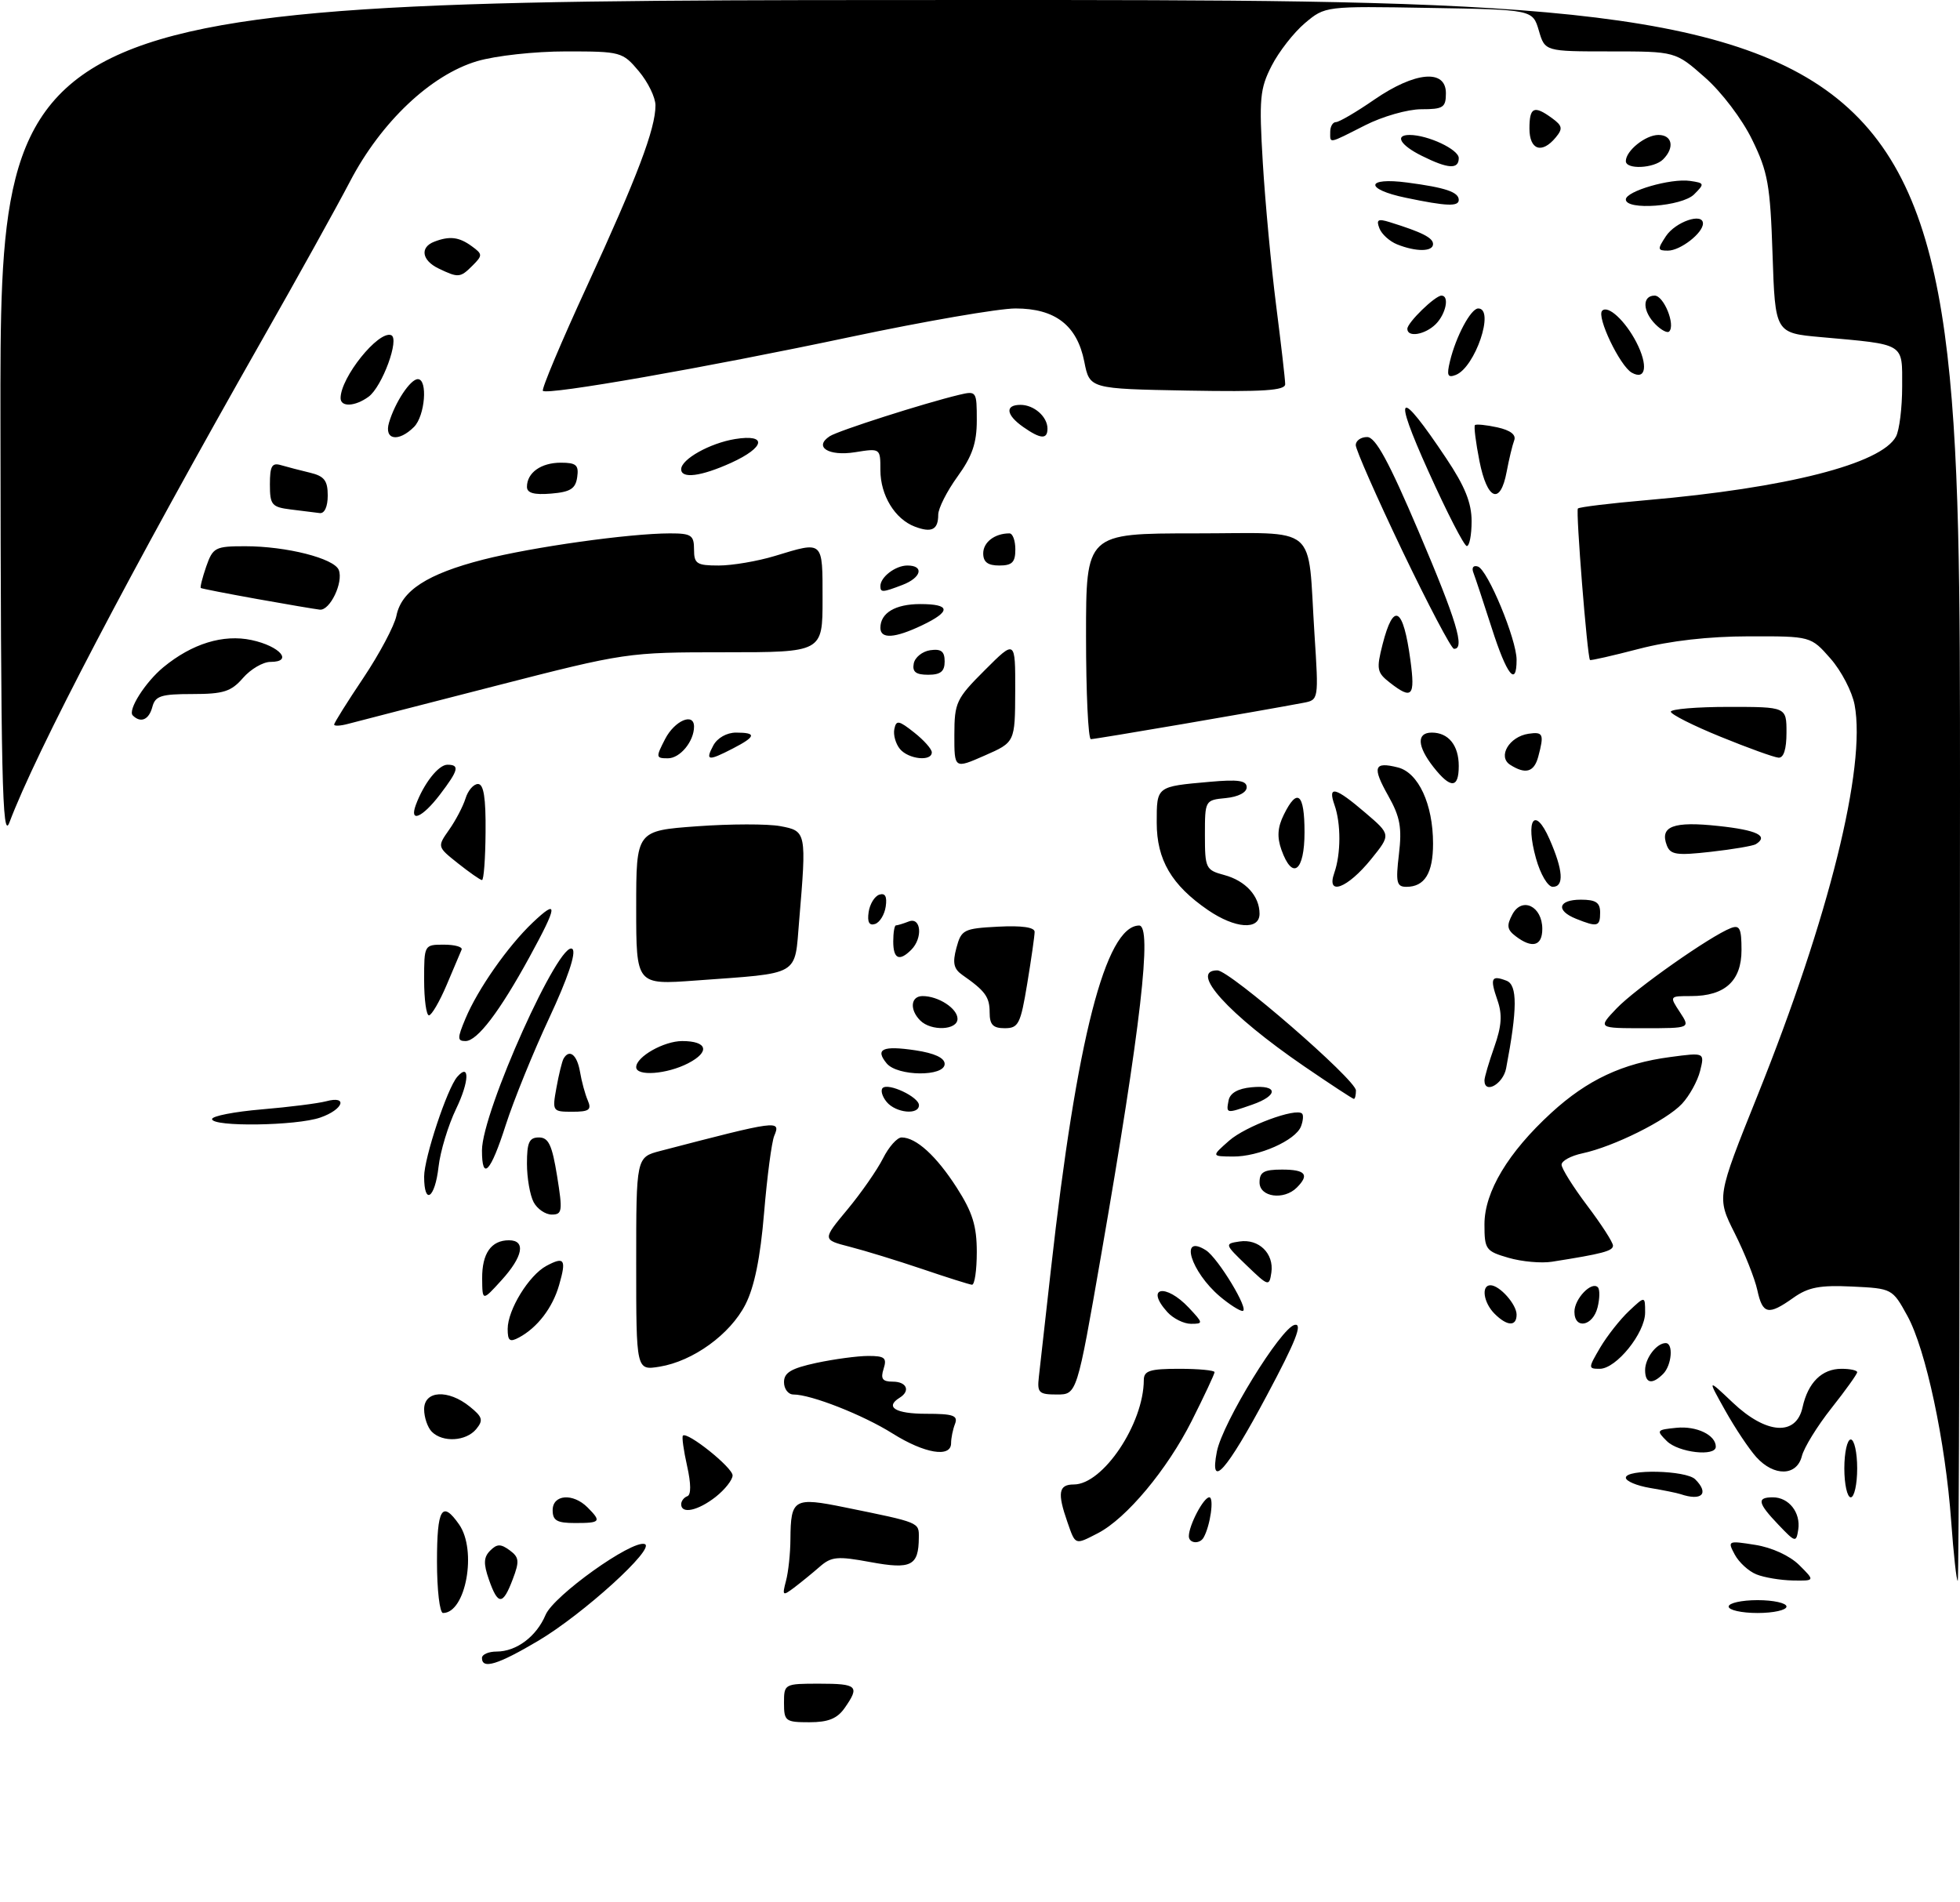 <?xml version="1.0" encoding="UTF-8" standalone="no"?>
<!DOCTYPE svg PUBLIC "-//W3C//DTD SVG 1.1//EN" "http://www.w3.org/Graphics/SVG/1.1/DTD/svg11.dtd" >
<svg xmlns="http://www.w3.org/2000/svg" xmlns:xlink="http://www.w3.org/1999/xlink" version="1.1" viewBox="0 0 305 296">
 <g >
 <path fill="currentColor"
d=" M 122.00 265.00 C 122.00 262.03 122.06 262.00 127.50 262.00 C 133.43 262.00 133.82 262.38 131.44 265.78 C 130.28 267.44 128.88 268.00 125.94 268.00 C 122.23 268.00 122.00 267.83 122.00 265.00 Z  M 75.00 258.00 C 75.00 257.45 76.02 257.00 77.28 257.00 C 80.36 257.00 83.48 254.66 84.90 251.29 C 86.16 248.30 98.32 239.61 100.32 240.27 C 102.11 240.87 90.74 251.19 83.75 255.33 C 77.45 259.06 75.00 259.80 75.00 258.00 Z  M 68.00 243.00 C 68.00 234.72 68.78 233.42 71.44 237.22 C 74.26 241.25 72.49 251.00 68.94 251.00 C 68.42 251.00 68.00 247.40 68.00 243.00 Z  M 269.00 250.00 C 269.00 249.45 271.02 249.00 273.50 249.00 C 275.98 249.00 278.00 249.45 278.00 250.00 C 278.00 250.55 275.98 251.00 273.50 251.00 C 271.02 251.00 269.00 250.55 269.00 250.00 Z  M 76.08 245.80 C 75.21 243.31 75.26 242.31 76.28 241.29 C 77.34 240.23 77.92 240.22 79.31 241.24 C 80.79 242.33 80.86 242.94 79.79 245.75 C 78.25 249.83 77.49 249.84 76.08 245.80 Z  M 122.31 246.00 C 122.68 244.62 122.99 241.70 123.00 239.50 C 123.05 233.22 123.53 232.94 131.51 234.57 C 143.20 236.95 143.00 236.87 142.98 239.27 C 142.95 243.67 141.80 244.25 135.46 243.08 C 130.32 242.13 129.38 242.21 127.56 243.80 C 126.43 244.79 124.63 246.25 123.58 247.05 C 121.78 248.40 121.70 248.33 122.31 246.00 Z  M 273.32 244.99 C 272.11 244.51 270.60 243.12 269.95 241.91 C 268.80 239.76 268.87 239.72 273.14 240.40 C 275.73 240.81 278.50 242.08 279.98 243.54 C 282.45 246.00 282.45 246.00 278.98 245.94 C 277.06 245.90 274.52 245.48 273.32 244.99 Z  M 303.63 236.75 C 302.74 224.33 299.68 209.97 296.81 204.76 C 294.48 200.52 294.44 200.50 288.21 200.20 C 283.18 199.96 281.38 200.31 279.07 201.95 C 275.16 204.73 274.28 204.54 273.46 200.75 C 273.07 198.96 271.49 194.98 269.94 191.90 C 267.13 186.31 267.13 186.31 273.52 170.40 C 284.60 142.80 290.42 119.39 288.60 109.69 C 288.22 107.64 286.53 104.39 284.85 102.48 C 281.79 99.00 281.79 99.00 272.15 99.02 C 265.89 99.03 259.88 99.71 255.04 100.97 C 250.93 102.04 247.50 102.82 247.42 102.70 C 246.99 102.16 245.19 79.48 245.54 79.13 C 245.76 78.90 250.57 78.32 256.22 77.83 C 278.02 75.94 292.76 72.18 295.04 67.93 C 295.57 66.94 296.00 63.44 296.00 60.15 C 296.00 53.29 296.59 53.65 283.37 52.46 C 276.24 51.82 276.24 51.82 275.83 39.60 C 275.47 28.75 275.11 26.75 272.65 21.73 C 271.10 18.54 267.89 14.31 265.30 12.04 C 260.72 8.00 260.72 8.00 250.57 8.00 C 240.41 8.00 240.41 8.00 239.46 4.75 C 238.50 1.50 238.50 1.50 222.36 1.23 C 206.21 0.95 206.21 0.95 203.06 3.60 C 201.33 5.06 199.00 8.05 197.88 10.24 C 196.05 13.82 195.91 15.35 196.51 25.36 C 196.88 31.49 197.81 41.45 198.58 47.50 C 199.35 53.55 199.99 59.07 199.99 59.78 C 200.00 60.77 196.60 60.99 184.78 60.78 C 169.56 60.50 169.56 60.50 168.73 56.28 C 167.61 50.63 164.21 48.00 158.02 48.00 C 155.42 48.00 143.90 49.99 132.40 52.42 C 109.74 57.22 85.19 61.52 84.48 60.82 C 84.24 60.57 87.34 53.20 91.38 44.44 C 99.17 27.51 102.00 20.04 102.00 16.40 C 102.00 15.16 100.83 12.77 99.41 11.08 C 96.88 8.07 96.61 8.00 88.09 8.00 C 83.19 8.00 77.12 8.67 74.24 9.52 C 67.04 11.66 59.30 18.98 54.47 28.23 C 52.38 32.23 46.26 43.26 40.87 52.73 C 20.27 88.98 5.56 117.07 1.46 128.00 C 0.35 130.95 0.13 121.24 0.07 65.75 C 0.00 0.00 0.00 0.00 152.50 0.00 C 305.00 0.00 305.00 0.00 305.00 123.00 C 305.00 190.65 304.84 246.00 304.65 246.00 C 304.45 246.00 304.00 241.84 303.63 236.75 Z  M 166.10 236.85 C 164.51 232.30 164.73 231.00 167.10 231.00 C 171.64 231.00 177.97 221.55 177.99 214.75 C 178.00 213.30 178.93 213.00 183.50 213.00 C 186.53 213.00 189.00 213.24 189.00 213.52 C 189.00 213.81 187.40 217.22 185.45 221.10 C 181.62 228.70 175.29 236.28 170.85 238.58 C 167.24 240.44 167.37 240.49 166.10 236.85 Z  M 185.00 239.05 C 185.00 237.36 187.29 233.00 188.18 233.00 C 188.96 233.00 188.34 237.41 187.30 239.25 C 186.70 240.33 185.00 240.18 185.00 239.05 Z  M 276.75 237.27 C 273.51 233.88 273.33 233.00 275.88 233.00 C 278.37 233.00 280.23 235.38 279.83 238.02 C 279.51 240.07 279.39 240.04 276.75 237.27 Z  M 86.00 235.00 C 86.00 232.55 89.16 232.30 91.43 234.57 C 93.63 236.78 93.46 237.00 89.50 237.00 C 86.67 237.00 86.00 236.62 86.00 235.00 Z  M 106.00 234.08 C 106.00 233.58 106.43 233.02 106.95 232.83 C 107.56 232.62 107.54 230.89 106.92 228.12 C 106.38 225.71 106.08 223.58 106.27 223.40 C 106.95 222.72 114.00 228.36 114.00 229.59 C 114.00 230.28 112.81 231.79 111.37 232.93 C 108.61 235.09 106.00 235.65 106.00 234.08 Z  M 261.50 232.50 C 260.95 232.32 258.81 231.88 256.75 231.54 C 254.69 231.19 253.00 230.48 253.00 229.95 C 253.00 228.57 262.38 228.78 263.80 230.20 C 266.02 232.42 264.82 233.63 261.50 232.50 Z  M 287.00 228.50 C 287.00 226.03 287.45 224.00 288.00 224.00 C 288.55 224.00 289.00 226.03 289.00 228.50 C 289.00 230.97 288.55 233.00 288.00 233.00 C 287.45 233.00 287.00 230.97 287.00 228.50 Z  M 189.36 225.88 C 190.25 221.37 199.33 206.59 201.48 206.16 C 202.75 205.91 201.62 208.75 197.14 217.14 C 190.83 228.97 188.17 231.96 189.36 225.88 Z  M 273.31 226.75 C 272.19 225.51 270.01 222.25 268.47 219.50 C 265.67 214.50 265.67 214.50 269.63 218.25 C 274.85 223.20 279.51 223.52 280.50 218.99 C 281.35 215.13 283.51 213.00 286.57 213.00 C 287.91 213.00 289.00 213.24 289.00 213.53 C 289.00 213.82 287.20 216.34 284.99 219.13 C 282.79 221.91 280.72 225.27 280.39 226.60 C 279.60 229.71 276.06 229.79 273.31 226.75 Z  M 138.90 223.07 C 134.29 220.17 126.22 217.00 123.47 217.00 C 122.66 217.00 122.00 216.14 122.00 215.08 C 122.00 213.59 123.12 212.93 127.05 212.08 C 129.83 211.49 133.46 211.00 135.12 211.00 C 137.68 211.00 138.04 211.30 137.50 213.00 C 137.00 214.56 137.32 215.00 138.93 215.00 C 141.10 215.00 141.71 216.44 140.00 217.50 C 137.64 218.96 139.36 220.00 144.11 220.00 C 148.35 220.00 149.11 220.27 148.61 221.58 C 148.27 222.45 148.00 223.80 148.00 224.58 C 148.00 226.88 143.87 226.19 138.90 223.07 Z  M 259.38 224.25 C 257.70 222.58 257.77 222.49 260.88 222.18 C 264.02 221.87 267.00 223.31 267.00 225.12 C 267.00 226.71 261.18 226.04 259.38 224.25 Z  M 67.20 222.80 C 66.54 222.14 66.00 220.56 66.00 219.30 C 66.00 216.37 69.74 216.16 73.11 218.89 C 75.10 220.50 75.24 221.00 74.10 222.39 C 72.52 224.29 68.90 224.50 67.20 222.80 Z  M 161.66 214.25 C 161.83 212.74 162.67 205.20 163.54 197.50 C 167.55 161.65 172.04 144.12 177.25 144.02 C 179.34 143.97 177.54 159.70 171.36 195.25 C 167.58 217.00 167.58 217.00 164.46 217.00 C 161.65 217.00 161.38 216.73 161.66 214.25 Z  M 256.00 213.20 C 256.00 211.35 257.79 209.00 259.20 209.00 C 260.43 209.00 260.15 212.45 258.80 213.80 C 257.08 215.52 256.00 215.28 256.00 213.20 Z  M 99.00 196.67 C 99.00 180.08 99.00 180.08 102.75 179.10 C 121.13 174.31 121.53 174.25 120.48 176.75 C 120.08 177.71 119.37 183.11 118.90 188.74 C 118.32 195.72 117.39 200.27 116.00 202.99 C 113.63 207.64 107.85 211.82 102.64 212.67 C 99.00 213.26 99.00 213.26 99.00 196.67 Z  M 249.02 209.68 C 250.10 207.86 252.11 205.31 253.49 204.01 C 256.00 201.65 256.00 201.65 256.00 204.25 C 256.00 207.43 251.51 213.00 248.94 213.00 C 247.12 213.00 247.13 212.90 249.02 209.68 Z  M 79.00 206.79 C 79.01 203.81 82.31 198.44 85.03 196.98 C 87.84 195.48 88.16 195.96 87.01 199.95 C 86.00 203.50 83.63 206.59 80.76 208.13 C 79.32 208.90 79.00 208.66 79.00 206.79 Z  M 181.65 204.17 C 178.14 200.28 181.37 199.64 185.00 203.50 C 187.25 205.90 187.27 206.00 185.33 206.00 C 184.22 206.00 182.57 205.18 181.65 204.17 Z  M 232.57 204.43 C 230.85 202.71 230.46 200.00 231.93 200.00 C 233.35 200.00 236.00 202.97 236.00 204.57 C 236.00 206.45 234.53 206.39 232.57 204.43 Z  M 245.00 204.12 C 245.00 202.11 247.66 199.33 248.64 200.31 C 248.97 200.64 248.95 202.05 248.60 203.45 C 247.86 206.39 245.00 206.92 245.00 204.12 Z  M 189.84 201.75 C 185.29 197.89 183.46 191.91 187.65 194.55 C 189.55 195.75 194.53 204.00 193.35 204.00 C 192.88 203.99 191.30 202.98 189.84 201.75 Z  M 75.03 198.95 C 75.00 195.05 76.43 193.00 79.20 193.00 C 81.87 193.00 81.39 195.54 78.03 199.23 C 75.06 202.50 75.06 202.50 75.03 198.95 Z  M 143.50 197.47 C 139.65 196.17 134.58 194.61 132.23 194.01 C 127.96 192.91 127.96 192.91 131.87 188.21 C 134.02 185.62 136.51 182.04 137.41 180.25 C 138.31 178.46 139.61 177.00 140.30 177.00 C 142.56 177.00 145.70 179.86 148.88 184.81 C 151.34 188.65 152.00 190.76 152.00 194.84 C 152.00 197.68 151.66 199.96 151.25 199.92 C 150.84 199.88 147.35 198.78 143.50 197.47 Z  M 194.00 196.92 C 190.55 193.60 190.54 193.54 192.88 193.19 C 195.88 192.73 198.27 195.06 197.84 198.02 C 197.51 200.22 197.40 200.19 194.00 196.92 Z  M 234.75 195.73 C 231.20 194.70 231.00 194.43 231.00 190.52 C 231.00 185.46 234.68 179.33 241.41 173.16 C 247.00 168.04 252.49 165.46 259.89 164.49 C 265.27 163.77 265.27 163.77 264.56 166.64 C 264.17 168.21 262.90 170.52 261.73 171.77 C 259.33 174.34 251.11 178.43 246.25 179.47 C 244.46 179.85 243.00 180.64 243.00 181.24 C 243.00 181.83 244.80 184.70 247.00 187.62 C 249.20 190.53 251.00 193.32 251.00 193.83 C 251.00 194.67 249.38 195.10 241.50 196.34 C 239.85 196.60 236.81 196.33 234.75 195.73 Z  M 83.04 187.07 C 82.47 186.00 82.00 183.30 82.00 181.07 C 82.00 177.77 82.35 177.00 83.86 177.00 C 85.36 177.00 85.91 178.16 86.69 183.00 C 87.57 188.46 87.50 189.00 85.86 189.00 C 84.88 189.00 83.60 188.13 83.04 187.07 Z  M 66.00 183.09 C 66.00 180.19 69.60 169.34 71.15 167.57 C 73.13 165.30 73.03 168.30 70.98 172.54 C 69.75 175.09 68.51 179.17 68.24 181.59 C 67.68 186.50 66.00 187.63 66.00 183.09 Z  M 196.00 184.00 C 196.00 182.38 196.67 182.00 199.50 182.00 C 203.16 182.00 203.81 182.79 201.80 184.80 C 199.79 186.81 196.00 186.29 196.00 184.00 Z  M 75.00 179.02 C 75.00 173.01 87.23 145.83 89.09 147.69 C 89.68 148.28 88.33 152.28 85.47 158.40 C 82.96 163.77 79.92 171.27 78.70 175.06 C 76.35 182.42 75.00 183.86 75.00 179.02 Z  M 191.27 177.50 C 193.84 175.24 201.67 172.34 202.62 173.29 C 202.86 173.52 202.78 174.42 202.45 175.28 C 201.61 177.46 195.86 180.01 191.85 179.97 C 188.50 179.94 188.50 179.94 191.27 177.50 Z  M 33.00 174.14 C 33.00 173.67 36.49 172.99 40.75 172.63 C 45.01 172.27 49.51 171.70 50.75 171.37 C 54.21 170.44 53.43 172.66 49.85 173.90 C 46.14 175.20 33.00 175.38 33.00 174.14 Z  M 86.59 169.25 C 86.96 167.19 87.46 165.16 87.69 164.75 C 88.59 163.17 89.79 164.11 90.25 166.75 C 90.50 168.26 91.05 170.29 91.47 171.25 C 92.09 172.70 91.68 173.00 89.06 173.00 C 85.97 173.00 85.92 172.93 86.59 169.25 Z  M 137.98 171.48 C 137.28 170.64 137.00 169.66 137.35 169.31 C 138.22 168.45 143.00 170.70 143.00 171.98 C 143.00 173.55 139.40 173.19 137.98 171.48 Z  M 191.18 171.25 C 191.40 170.10 192.62 169.39 194.76 169.19 C 198.90 168.79 198.96 170.47 194.85 171.90 C 190.80 173.31 190.79 173.31 191.18 171.25 Z  M 202.93 165.92 C 191.14 157.84 184.95 151.00 189.44 151.00 C 191.36 151.00 211.00 168.02 211.00 169.69 C 211.00 170.41 210.86 171.00 210.68 171.00 C 210.50 171.00 207.01 168.71 202.93 165.92 Z  M 231.00 168.13 C 231.00 167.64 231.69 165.30 232.53 162.92 C 233.68 159.65 233.80 157.87 233.02 155.64 C 231.83 152.21 232.06 151.70 234.43 152.61 C 236.15 153.27 236.13 157.02 234.37 166.25 C 233.90 168.70 231.00 170.32 231.00 168.13 Z  M 99.00 166.06 C 99.00 164.44 103.31 162.00 106.16 162.00 C 110.09 162.00 110.54 163.67 107.08 165.46 C 103.77 167.17 99.00 167.52 99.00 166.06 Z  M 137.98 165.48 C 136.12 163.23 137.35 162.68 142.45 163.44 C 145.43 163.89 147.00 164.62 147.00 165.56 C 147.00 167.57 139.66 167.50 137.98 165.48 Z  M 72.43 158.51 C 74.35 153.92 79.04 147.22 82.90 143.56 C 86.91 139.76 86.81 140.85 82.40 148.92 C 77.75 157.42 74.27 162.00 72.44 162.00 C 71.15 162.00 71.15 161.57 72.43 158.51 Z  M 143.20 158.80 C 141.51 157.11 141.71 155.00 143.57 155.00 C 146.03 155.00 149.00 156.93 149.00 158.54 C 149.00 160.32 144.90 160.50 143.20 158.80 Z  M 154.00 157.54 C 154.00 155.14 153.32 154.20 149.76 151.72 C 148.40 150.77 148.20 149.84 148.83 147.50 C 149.59 144.67 149.95 144.48 155.32 144.20 C 158.99 144.01 161.00 144.29 161.00 145.01 C 161.00 145.62 160.48 149.24 159.85 153.06 C 158.81 159.36 158.49 160.00 156.35 160.00 C 154.52 160.00 154.00 159.46 154.00 157.54 Z  M 251.56 156.92 C 254.49 153.85 266.17 145.64 269.34 144.42 C 270.72 143.89 271.00 144.47 271.00 147.84 C 271.00 152.64 268.42 155.00 263.16 155.00 C 259.77 155.00 259.77 155.00 261.41 157.50 C 263.05 160.00 263.05 160.00 255.84 160.00 C 248.63 160.00 248.63 160.00 251.56 156.92 Z  M 66.00 152.50 C 66.00 147.02 66.01 147.00 69.08 147.00 C 70.78 147.00 72.02 147.35 71.83 147.78 C 71.65 148.21 70.60 150.69 69.50 153.28 C 68.40 155.87 67.16 157.99 66.75 158.00 C 66.34 158.00 66.00 155.53 66.00 152.50 Z  M 99.00 141.27 C 99.00 129.27 99.00 129.27 108.44 128.58 C 113.64 128.20 119.49 128.19 121.44 128.56 C 125.49 129.31 125.52 129.50 124.36 143.26 C 123.62 152.02 124.75 151.37 108.25 152.58 C 99.00 153.26 99.00 153.26 99.00 141.27 Z  M 139.00 146.50 C 139.00 145.12 139.19 144.00 139.42 144.00 C 139.65 144.00 140.55 143.73 141.42 143.39 C 143.34 142.65 143.63 145.97 141.80 147.80 C 139.94 149.66 139.00 149.23 139.00 146.50 Z  M 235.85 145.68 C 234.51 144.66 234.42 144.02 235.35 142.28 C 236.85 139.49 240.00 141.02 240.00 144.55 C 240.00 147.22 238.43 147.65 235.85 145.68 Z  M 135.17 141.94 C 135.35 140.68 136.10 139.46 136.83 139.22 C 137.74 138.92 138.06 139.51 137.83 141.06 C 137.65 142.32 136.90 143.54 136.17 143.78 C 135.26 144.08 134.94 143.49 135.17 141.94 Z  M 187.98 141.62 C 182.31 137.73 180.00 133.80 180.00 128.01 C 180.00 122.33 179.92 122.40 188.25 121.66 C 192.69 121.26 194.00 121.46 194.00 122.51 C 194.00 123.32 192.68 124.00 190.75 124.19 C 187.52 124.50 187.50 124.54 187.50 129.93 C 187.50 135.11 187.63 135.39 190.50 136.16 C 193.82 137.05 196.00 139.43 196.00 142.19 C 196.00 144.78 192.21 144.51 187.98 141.62 Z  M 245.25 142.97 C 242.04 141.68 242.47 140.00 246.00 140.00 C 248.33 140.00 249.00 140.44 249.00 142.00 C 249.00 144.20 248.58 144.31 245.25 142.97 Z  M 207.63 135.84 C 208.67 132.88 208.69 128.16 207.66 125.25 C 206.57 122.16 207.80 122.48 212.47 126.48 C 216.45 129.88 216.45 129.88 213.37 133.69 C 209.68 138.25 206.34 139.50 207.63 135.84 Z  M 217.69 132.93 C 218.18 128.80 217.88 127.13 216.05 123.87 C 213.50 119.34 213.78 118.48 217.52 119.42 C 220.72 120.22 223.00 125.14 223.00 131.27 C 223.00 135.88 221.69 138.00 218.85 138.00 C 217.33 138.00 217.17 137.32 217.69 132.93 Z  M 239.02 133.58 C 237.33 127.53 238.82 125.36 241.11 130.55 C 243.25 135.41 243.43 138.00 241.63 138.00 C 240.86 138.00 239.71 136.05 239.02 133.58 Z  M 71.26 134.34 C 68.03 131.77 68.03 131.77 69.88 129.13 C 70.90 127.69 72.05 125.49 72.44 124.25 C 72.82 123.01 73.69 122.00 74.38 122.00 C 75.27 122.00 75.61 124.15 75.56 129.50 C 75.53 133.62 75.28 136.97 75.00 136.95 C 74.72 136.93 73.04 135.75 71.26 134.34 Z  M 199.41 132.25 C 198.70 130.26 198.80 128.74 199.79 126.75 C 201.88 122.51 203.00 123.46 203.00 129.50 C 203.00 135.61 201.12 137.05 199.41 132.25 Z  M 259.38 131.56 C 258.24 128.58 260.38 127.77 267.39 128.53 C 273.42 129.17 275.29 130.08 273.22 131.37 C 272.78 131.63 269.64 132.17 266.23 132.55 C 260.93 133.15 259.94 133.01 259.38 131.56 Z  M 64.71 125.25 C 65.93 121.94 68.23 119.00 69.62 119.00 C 71.57 119.00 71.36 119.84 68.45 123.66 C 65.72 127.24 63.65 128.12 64.71 125.25 Z  M 223.07 119.37 C 220.52 116.12 220.41 114.00 222.80 114.00 C 225.40 114.00 227.00 115.98 227.00 119.20 C 227.00 122.71 225.74 122.76 223.07 119.37 Z  M 148.51 114.33 C 148.52 109.32 148.80 108.72 153.26 104.27 C 158.00 99.53 158.00 99.53 157.98 107.51 C 157.95 115.50 157.95 115.50 153.23 117.57 C 148.50 119.65 148.50 119.65 148.51 114.33 Z  M 235.00 119.01 C 233.01 117.74 234.85 114.63 237.85 114.18 C 240.15 113.84 240.31 114.23 239.37 117.75 C 238.72 120.16 237.40 120.54 235.00 119.01 Z  M 103.50 115.00 C 104.98 112.13 108.00 110.83 108.00 113.07 C 108.00 115.36 105.83 118.00 103.94 118.00 C 102.05 118.00 102.03 117.85 103.50 115.00 Z  M 111.00 116.00 C 111.63 114.83 113.09 114.00 114.54 114.00 C 117.77 114.00 117.65 114.61 114.05 116.47 C 110.18 118.47 109.72 118.40 111.00 116.00 Z  M 140.04 116.55 C 139.38 115.75 138.98 114.36 139.17 113.45 C 139.46 112.02 139.85 112.08 142.25 113.98 C 143.76 115.17 145.00 116.56 145.00 117.07 C 145.00 118.54 141.37 118.15 140.04 116.55 Z  M 267.75 114.65 C 263.49 112.92 260.01 111.16 260.00 110.75 C 260.00 110.34 264.05 110.00 269.00 110.00 C 278.00 110.00 278.00 110.00 278.00 114.00 C 278.00 116.59 277.56 117.97 276.75 117.90 C 276.06 117.85 272.01 116.39 267.75 114.65 Z  M 169.00 99.00 C 169.00 83.00 169.00 83.00 185.92 83.00 C 205.52 83.00 203.43 81.23 204.55 98.70 C 205.21 108.86 205.20 108.91 202.85 109.36 C 196.05 110.65 170.39 115.04 169.75 115.02 C 169.34 115.01 169.00 107.80 169.00 99.00 Z  M 52.00 112.75 C 52.00 112.48 54.05 109.21 56.56 105.47 C 59.06 101.73 61.37 97.38 61.69 95.81 C 62.47 91.91 66.51 89.30 75.19 87.08 C 82.88 85.12 97.90 83.01 104.25 83.00 C 107.58 83.00 108.00 83.28 108.00 85.50 C 108.00 87.73 108.41 88.00 111.84 88.00 C 113.95 88.00 117.89 87.33 120.59 86.51 C 128.19 84.20 128.00 84.03 128.00 93.25 C 128.00 101.50 128.00 101.50 112.75 101.50 C 97.62 101.50 97.34 101.54 77.00 106.76 C 65.72 109.65 55.49 112.29 54.25 112.62 C 53.01 112.96 52.00 113.02 52.00 112.75 Z  M 20.66 111.33 C 19.84 110.51 22.61 106.15 25.42 103.83 C 29.89 100.15 34.74 98.66 39.15 99.60 C 43.58 100.55 45.69 103.00 42.08 103.00 C 40.93 103.00 39.01 104.12 37.81 105.50 C 35.97 107.62 34.77 108.00 29.94 108.00 C 25.07 108.00 24.16 108.29 23.71 110.00 C 23.18 112.01 21.90 112.57 20.66 111.33 Z  M 216.28 106.23 C 214.26 104.65 214.16 104.14 215.15 100.25 C 216.86 93.58 218.36 94.45 219.48 102.75 C 220.24 108.39 219.74 108.92 216.28 106.23 Z  M 142.19 103.25 C 142.37 102.29 143.53 101.36 144.76 101.18 C 146.46 100.94 147.00 101.36 147.00 102.93 C 147.00 104.49 146.36 105.00 144.43 105.00 C 142.52 105.00 141.94 104.55 142.19 103.25 Z  M 232.14 97.75 C 230.86 93.76 229.57 89.88 229.28 89.12 C 228.97 88.33 229.27 87.92 229.98 88.16 C 231.51 88.67 236.00 99.50 236.00 102.67 C 236.00 106.99 234.47 105.04 232.14 97.75 Z  M 218.22 85.71 C 214.22 77.34 210.96 69.94 210.97 69.25 C 210.99 68.56 211.79 68.00 212.75 68.01 C 214.05 68.01 216.11 71.79 220.78 82.76 C 226.68 96.62 228.02 101.05 226.25 100.96 C 225.84 100.94 222.23 94.07 218.22 85.71 Z  M 137.00 97.70 C 137.00 95.38 139.32 94.00 143.20 94.00 C 147.95 94.00 148.04 95.13 143.47 97.31 C 139.23 99.33 137.00 99.47 137.00 97.70 Z  M 40.00 93.21 C 35.33 92.37 31.39 91.60 31.25 91.50 C 31.11 91.41 31.49 89.90 32.09 88.16 C 33.13 85.19 33.49 85.00 38.16 85.00 C 44.58 85.00 52.02 86.89 52.72 88.70 C 53.46 90.63 51.35 95.03 49.77 94.87 C 49.07 94.79 44.67 94.05 40.00 93.21 Z  M 137.00 91.20 C 137.00 89.79 139.35 88.00 141.20 88.00 C 143.86 88.00 143.38 89.90 140.43 91.02 C 137.33 92.21 137.00 92.22 137.00 91.20 Z  M 153.00 86.11 C 153.00 84.37 154.80 83.00 157.08 83.00 C 157.59 83.00 158.00 84.12 158.00 85.50 C 158.00 87.50 157.50 88.00 155.50 88.00 C 153.71 88.00 153.00 87.46 153.00 86.11 Z  M 222.27 73.33 C 216.64 60.86 217.60 60.16 225.05 71.32 C 227.96 75.67 229.00 78.25 229.00 81.11 C 229.00 83.25 228.66 84.99 228.25 84.97 C 227.84 84.95 225.14 79.71 222.27 73.33 Z  M 142.36 81.95 C 139.26 80.78 137.00 77.07 137.00 73.15 C 137.00 69.75 137.00 69.74 133.06 70.37 C 128.93 71.03 126.57 69.54 129.12 67.88 C 130.46 67.01 143.75 62.76 149.25 61.44 C 151.95 60.80 152.00 60.87 152.00 65.40 C 152.00 68.94 151.30 70.98 149.00 74.16 C 147.35 76.44 146.00 79.11 146.00 80.09 C 146.00 82.43 144.99 82.95 142.36 81.95 Z  M 45.25 79.28 C 42.28 78.91 42.00 78.57 42.00 75.37 C 42.00 72.50 42.32 71.96 43.75 72.39 C 44.71 72.67 46.74 73.20 48.25 73.56 C 50.46 74.09 51.00 74.78 51.00 77.11 C 51.00 78.84 50.50 79.94 49.75 79.84 C 49.06 79.75 47.04 79.50 45.25 79.28 Z  M 82.00 75.76 C 82.00 73.56 84.19 72.00 87.27 72.00 C 89.67 72.00 90.09 72.37 89.82 74.25 C 89.56 76.06 88.76 76.56 85.75 76.81 C 83.10 77.03 82.00 76.72 82.00 75.76 Z  M 230.22 71.75 C 229.65 68.86 229.33 66.34 229.52 66.15 C 229.70 65.97 231.27 66.12 233.00 66.50 C 235.04 66.95 235.96 67.66 235.63 68.52 C 235.35 69.26 234.82 71.46 234.45 73.43 C 233.47 78.65 231.43 77.84 230.22 71.75 Z  M 106.00 73.02 C 106.00 71.46 110.47 68.96 114.39 68.32 C 119.44 67.50 119.08 69.61 113.75 72.03 C 109.09 74.14 106.00 74.54 106.00 73.02 Z  M 60.54 65.75 C 61.48 62.59 63.86 59.00 65.02 59.00 C 66.60 59.00 66.14 64.71 64.43 66.43 C 62.00 68.86 59.73 68.46 60.54 65.75 Z  M 159.22 66.44 C 156.54 64.56 156.35 63.00 158.80 63.00 C 160.91 63.00 163.00 64.84 163.00 66.70 C 163.00 68.41 161.93 68.34 159.22 66.44 Z  M 53.00 61.95 C 53.00 58.74 58.87 51.43 60.86 52.15 C 62.24 52.65 59.48 60.18 57.35 61.74 C 55.25 63.27 53.00 63.38 53.00 61.95 Z  M 225.63 56.22 C 226.56 52.35 228.88 48.00 230.03 48.00 C 232.66 48.00 229.55 57.19 226.52 58.35 C 225.27 58.83 225.10 58.42 225.63 56.22 Z  M 253.92 57.99 C 252.07 56.94 248.40 49.26 249.32 48.35 C 250.23 47.44 252.89 49.89 254.63 53.24 C 256.49 56.85 256.14 59.24 253.92 57.99 Z  M 219.00 51.17 C 219.00 50.20 223.32 46.00 224.31 46.00 C 225.58 46.00 225.01 48.84 223.43 50.43 C 221.76 52.09 219.00 52.56 219.00 51.17 Z  M 257.62 50.48 C 255.59 48.45 255.52 46.00 257.48 46.00 C 258.91 46.00 260.76 50.58 259.74 51.59 C 259.46 51.87 258.51 51.37 257.62 50.48 Z  M 68.25 41.78 C 65.63 40.52 65.31 38.48 67.58 37.61 C 69.97 36.69 71.44 36.87 73.42 38.32 C 75.11 39.55 75.12 39.74 73.54 41.32 C 71.62 43.24 71.33 43.26 68.25 41.78 Z  M 217.39 38.02 C 216.23 37.55 214.99 36.43 214.65 35.52 C 214.13 34.18 214.44 34.00 216.26 34.57 C 221.28 36.13 223.00 37.00 223.00 37.98 C 223.00 39.19 220.34 39.21 217.39 38.02 Z  M 259.24 36.75 C 260.73 34.51 265.00 33.04 265.00 34.78 C 265.00 36.27 261.48 39.00 259.55 39.00 C 257.92 39.00 257.89 38.80 259.24 36.75 Z  M 218.75 30.77 C 212.29 29.43 212.50 27.54 219.01 28.41 C 224.94 29.19 227.00 29.89 227.00 31.11 C 227.00 32.17 225.10 32.10 218.75 30.77 Z  M 253.00 31.04 C 253.00 29.75 260.00 27.72 262.98 28.15 C 265.26 28.48 265.29 28.58 263.62 30.25 C 261.73 32.13 253.00 32.78 253.00 31.04 Z  M 221.25 24.25 C 217.90 22.59 216.97 21.00 219.35 21.00 C 222.20 21.00 227.00 23.26 227.00 24.60 C 227.00 26.39 225.34 26.29 221.25 24.25 Z  M 253.00 25.07 C 253.00 23.46 256.06 21.00 258.07 21.00 C 260.24 21.00 260.62 22.98 258.80 24.80 C 257.39 26.21 253.00 26.42 253.00 25.07 Z  M 238.00 20.00 C 238.00 16.66 238.71 16.34 241.52 18.39 C 243.14 19.57 243.22 20.03 242.09 21.39 C 239.93 24.00 238.00 23.34 238.00 20.00 Z  M 207.00 20.50 C 207.00 19.68 207.40 19.00 207.89 19.00 C 208.38 19.00 211.07 17.43 213.86 15.50 C 220.20 11.14 225.00 10.71 225.00 14.50 C 225.00 16.73 224.59 17.00 221.17 17.00 C 219.06 17.00 215.13 18.12 212.42 19.50 C 206.60 22.45 207.00 22.37 207.00 20.50 Z "/>
</g>
</svg>